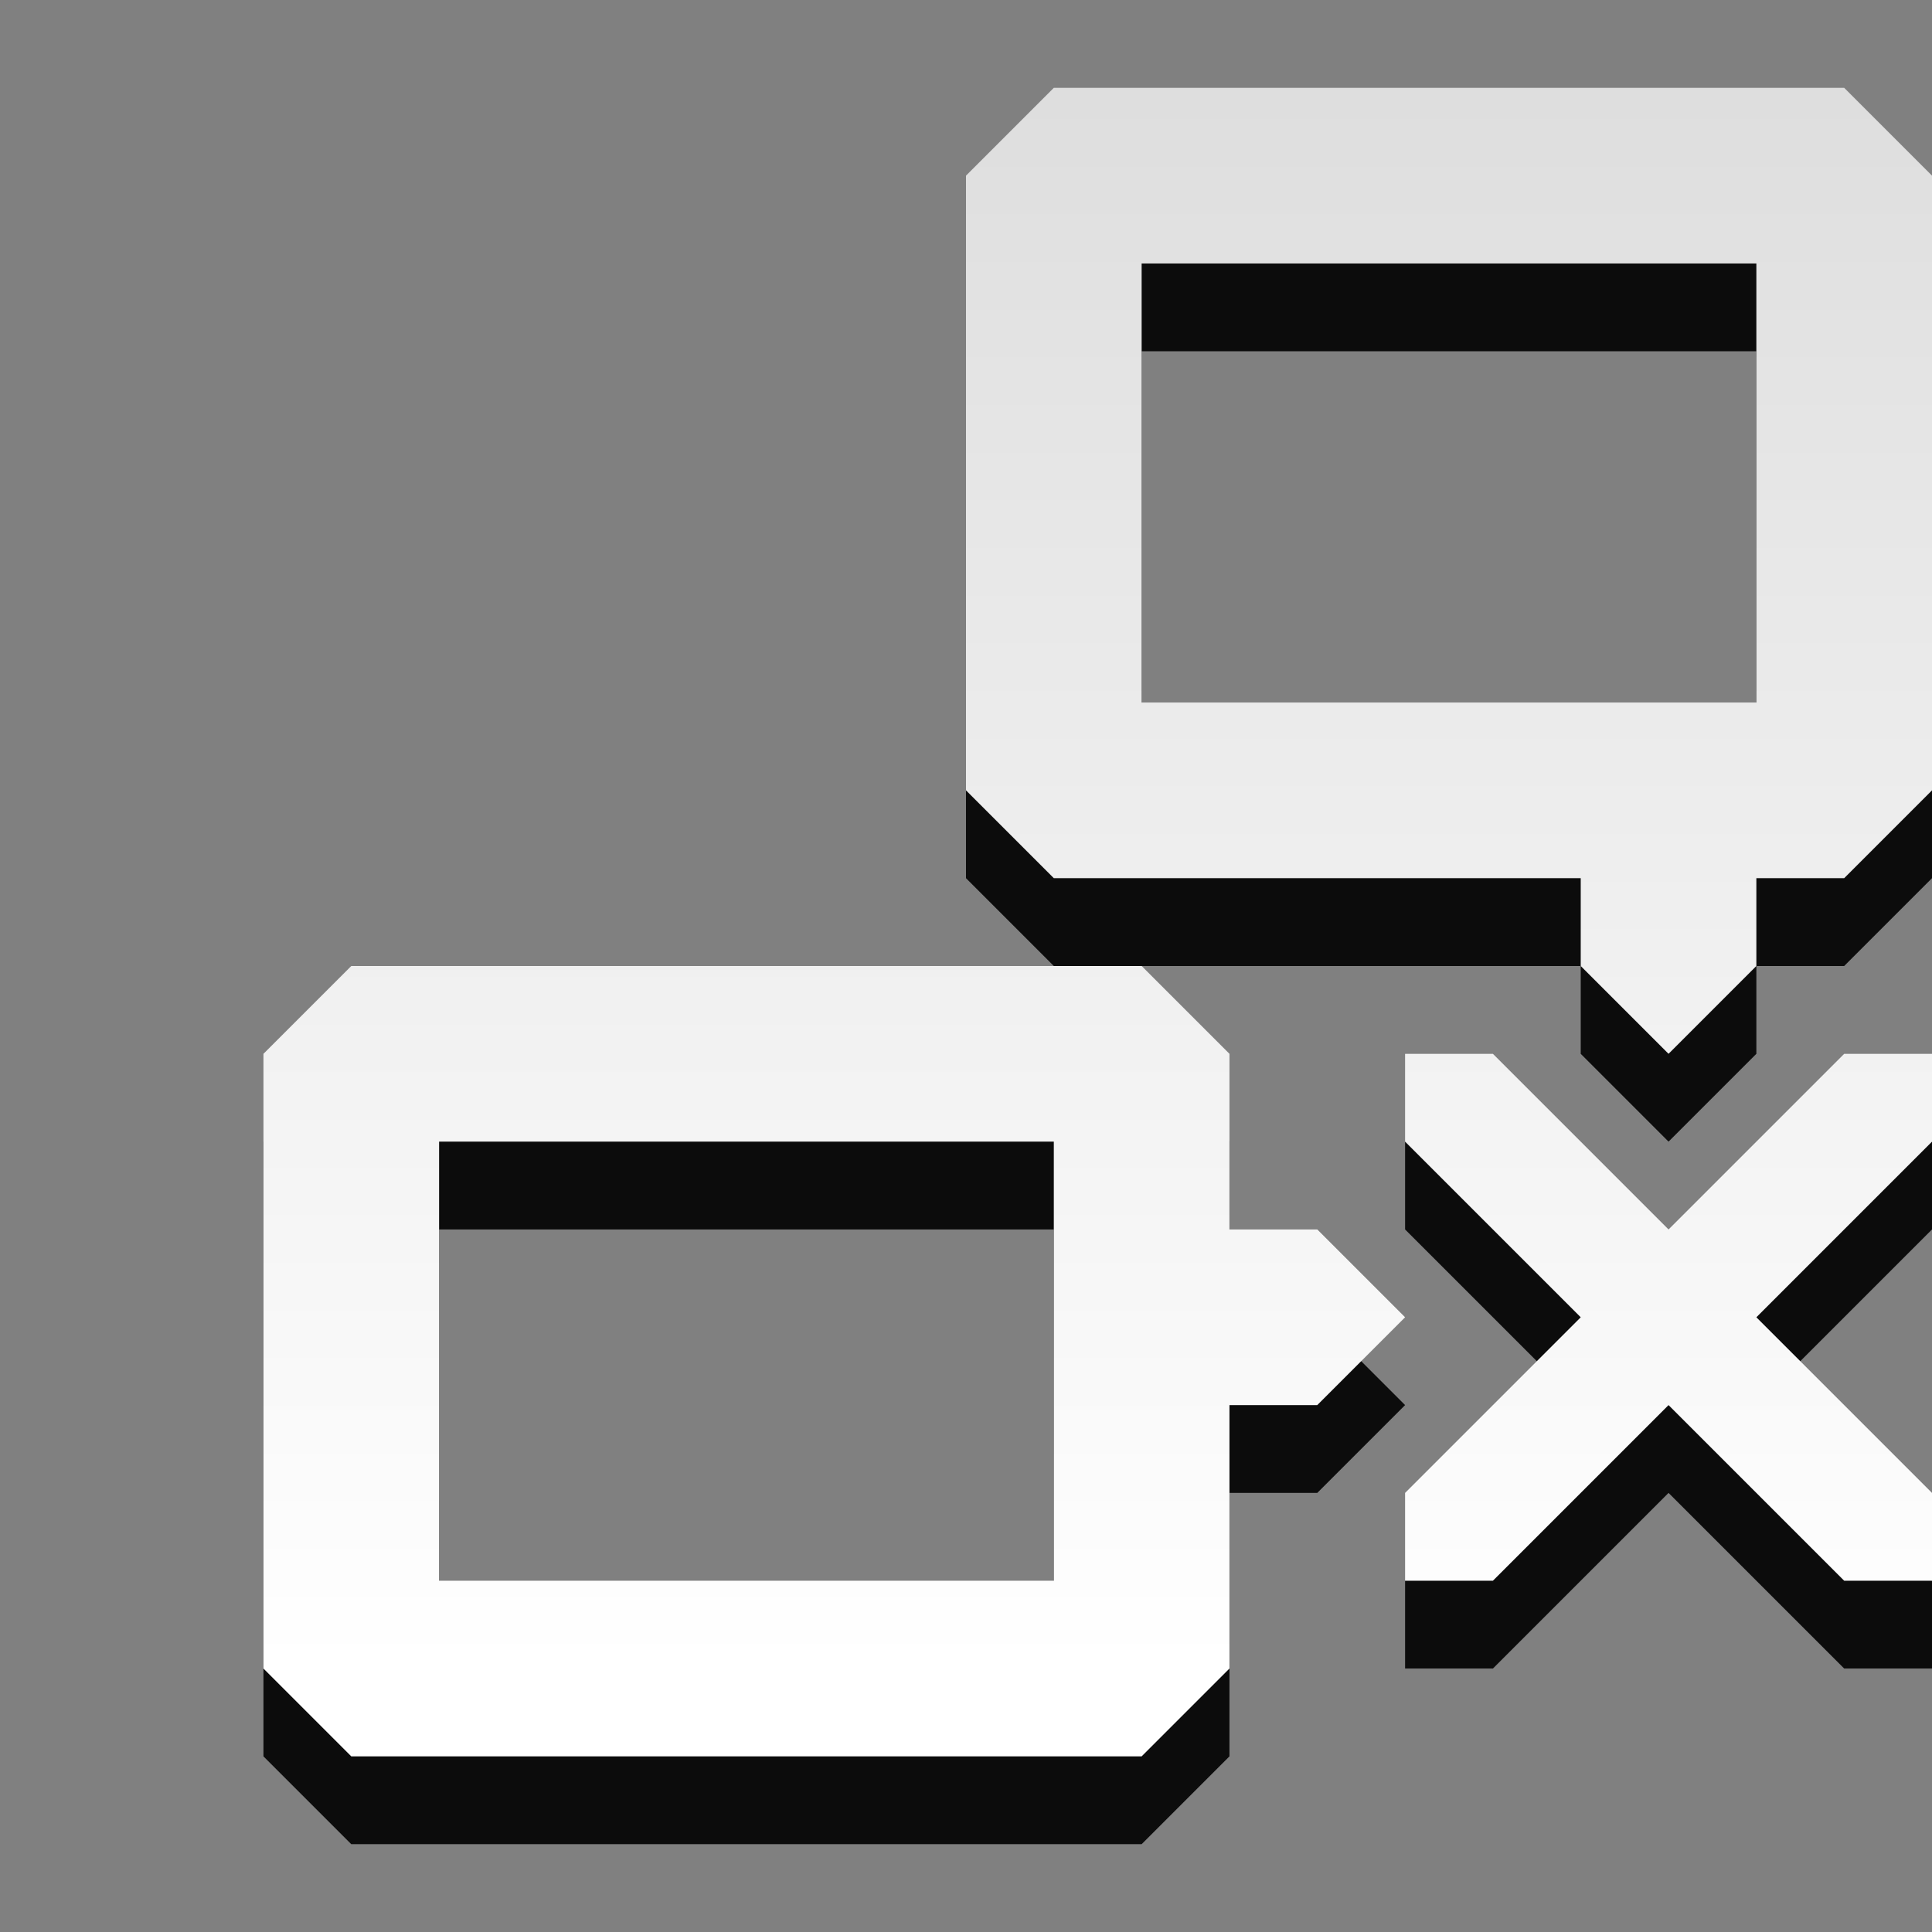 <?xml version="1.0" encoding="UTF-8" standalone="no"?>
<!-- Created with Inkscape (http://www.inkscape.org/) -->

<svg
   xmlns:dc="http://purl.org/dc/elements/1.1/"
   xmlns:cc="http://creativecommons.org/ns#"
   xmlns:rdf="http://www.w3.org/1999/02/22-rdf-syntax-ns#"
   xmlns:svg="http://www.w3.org/2000/svg"
   xmlns="http://www.w3.org/2000/svg"
   xmlns:xlink="http://www.w3.org/1999/xlink"
   xmlns:sodipodi="http://sodipodi.sourceforge.net/DTD/sodipodi-0.dtd"
   xmlns:inkscape="http://www.inkscape.org/namespaces/inkscape"
   version="1.0"
   width="22"
   height="22"
   id="svg4073"
   inkscape:version="0.91 r"
   sodipodi:docname="nm-no-connection.svg">
  <rect width="100%" height="100%" fill="#808080" stroke="none"/>
  <sodipodi:namedview
     pagecolor="#ffffff"
     bordercolor="#666666"
     borderopacity="1"
     objecttolerance="10"
     gridtolerance="10"
     guidetolerance="10"
     inkscape:pageopacity="0"
     inkscape:pageshadow="2"
     inkscape:window-width="1280"
     inkscape:window-height="971"
     id="namedview16"
     showgrid="true"
     inkscape:zoom="14.688536"
     inkscape:cx="21.61058"
     inkscape:cy="11.496706"
     inkscape:window-x="0"
     inkscape:window-y="24"
     inkscape:window-maximized="1"
     inkscape:current-layer="svg4073"
     inkscape:snap-bbox="true"
     inkscape:bbox-nodes="true">
    <inkscape:grid
       type="xygrid"
       id="grid2989" />
  </sodipodi:namedview>
  <defs
     id="defs4075">
    <linearGradient
       inkscape:collect="always"
       xlink:href="#linearGradient3004-8-3-0"
       id="linearGradient3120-0-2"
       gradientUnits="userSpaceOnUse"
       gradientTransform="matrix(1,0,0,0.812,17,1.75)"
       x1="19"
       y1="-2.154"
       x2="19"
       y2="21.231" />
    <linearGradient
       id="linearGradient3004-8-3-0">
      <stop
         style="stop-color:#dcdcdc;stop-opacity:1;"
         offset="0"
         id="stop3006-3-0-6" />
      <stop
         style="stop-color:#ffffff;stop-opacity:1;"
         offset="1"
         id="stop3008-7-3-1" />
    </linearGradient>
  </defs>
  <path
     sodipodi:nodetypes="ccccccccccccccccccccccccccccccccccccccccccccccccccccccc"
     inkscape:connector-curvature="0"
     id="path3052"
     d="m 12,2 -1,1 0,7 1,1 6,0 0,1 1,1 1,-1 0,-1 1,0 1,-1 0,-7 -1,-1 z m 1,2 7,0 0,5 -7,0 z m -9,8 -1,1 0,7 1,1 9,0 1,-1 0,-3 1,0 1,-1 -1,-1 -1,0 0,-2 -1,-1 z m 13,1 -1,0 0,1 2,2 -2,2 0,1 1,0 2,-2 2,2 1,0 0,-1 -2,-2 2,-2 0,-1 -1,0 -2,2 z m -12,1 7,0 0,5 -7,0 z"
     style="opacity:1;color:#000000;fill:#0c0c0c;fill-opacity:1;fill-rule:nonzero;stroke:none;stroke-width:1;marker:none;visibility:visible;display:inline;overflow:visible;enable-background:accumulate;clip-rule:nonzero;isolation:auto;mix-blend-mode:normal;color-interpolation:sRGB;color-interpolation-filters:linearRGB;solid-color:#000000;solid-opacity:1;stroke-linecap:butt;stroke-linejoin:miter;stroke-miterlimit:4;stroke-dasharray:none;stroke-dashoffset:0;stroke-opacity:1;filter-blend-mode:normal;filter-gaussianBlur-deviation:0;color-rendering:auto;image-rendering:auto;shape-rendering:auto;text-rendering:auto" />
  <path
     style="opacity:1;color:#000000;fill:url(#linearGradient3120-0-2);fill-opacity:1;fill-rule:nonzero;stroke:none;stroke-width:1;marker:none;visibility:visible;display:inline;overflow:visible;enable-background:accumulate;clip-rule:nonzero;isolation:auto;mix-blend-mode:normal;color-interpolation:sRGB;color-interpolation-filters:linearRGB;solid-color:#000000;solid-opacity:1;stroke-linecap:butt;stroke-linejoin:miter;stroke-miterlimit:4;stroke-dasharray:none;stroke-dashoffset:0;stroke-opacity:1;filter-blend-mode:normal;filter-gaussianBlur-deviation:0;color-rendering:auto;image-rendering:auto;shape-rendering:auto;text-rendering:auto"
     d="m 12,1 -1,1 0,7 1,1 6,0 0,1 1,1 1,-1 0,-1 1,0 1,-1 0,-7 -1,-1 z m 1,2 7,0 0,5 -7,0 z m -9,8 -1,1 0,7 1,1 9,0 1,-1 0,-3 1,0 1,-1 -1,-1 -1,0 0,-2 -1,-1 z m 13,1 -1,0 0,1 2,2 -2,2 0,1 1,0 2,-2 2,2 1,0 0,-1 -2,-2 2,-2 0,-1 -1,0 -2,2 z m -12,1 7,0 0,5 -7,0 z"
     id="path2996"
     inkscape:connector-curvature="0"
     sodipodi:nodetypes="ccccccccccccccccccccccccccccccccccccccccccccccccccccccc" />
</svg>
